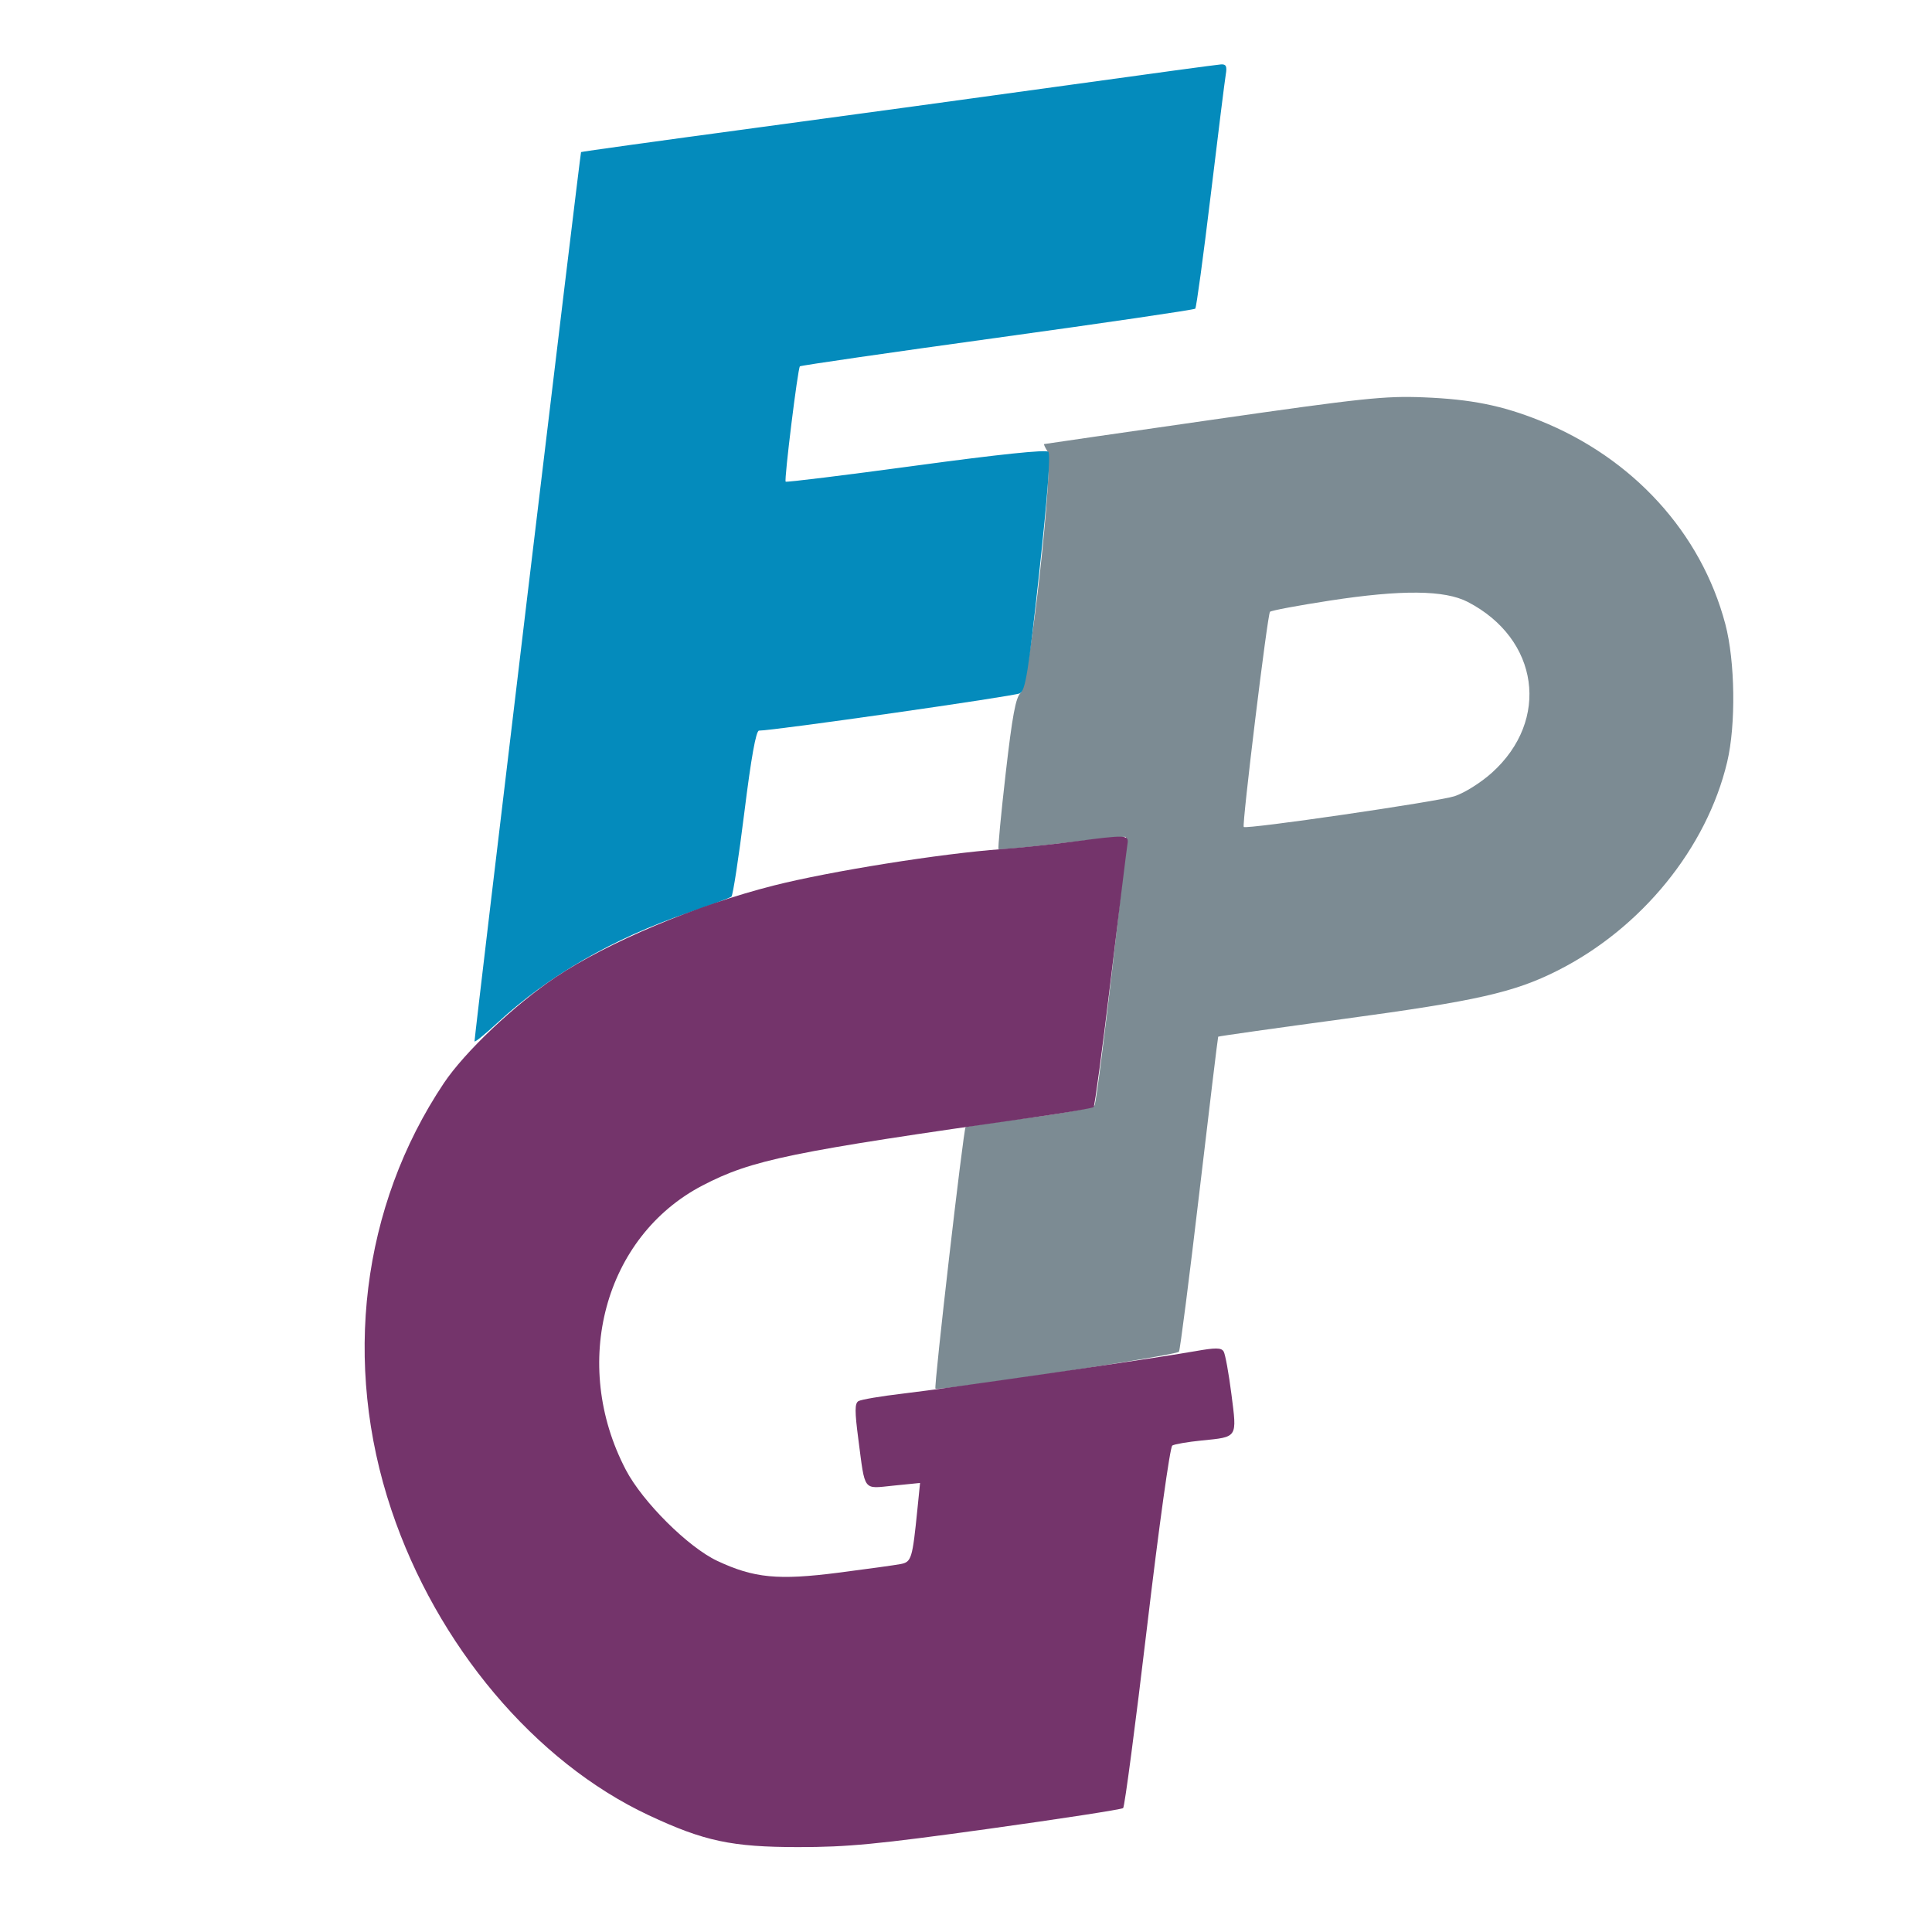 <?xml version="1.0" encoding="UTF-8" standalone="no" ?>
<!DOCTYPE svg PUBLIC "-//W3C//DTD SVG 1.1//EN" "http://www.w3.org/Graphics/SVG/1.1/DTD/svg11.dtd">
<svg xmlns="http://www.w3.org/2000/svg" xmlns:xlink="http://www.w3.org/1999/xlink" version="1.1" width="100" height="100" viewBox="0 0 513 513" xml:space="preserve">
<desc>Created with Fabric.js 4.6.0</desc>
<defs>
</defs>
<g transform="matrix(1 0 0 1 256.5 256.5)" id="za3z27wE0-km2NILvTYtL"  >
<g style="" vector-effect="non-scaling-stroke"   >
		<g transform="matrix(1 0 0 1 97.8 -19.42)" id="RXjypEcQFBkNFmHQyxCZe"  >
<path style="stroke: none; stroke-width: 1; stroke-dasharray: none; stroke-linecap: butt; stroke-dashoffset: 0; stroke-linejoin: miter; stroke-miterlimit: 4; fill: rgb(124,139,147); fill-rule: evenodd; opacity: 1;" vector-effect="non-scaling-stroke"  transform=" translate(-354.3, -237.08)" d="M 322 111.435 C 297.525 114.953 277.384 117.869 277.242 117.915 C 277.099 117.962 277.502 118.831 278.136 119.846 C 279.924 122.71 273.345 181.926 271.008 184 C 269.702 185.159 268.801 189.997 267.043 205.301 C 265.792 216.192 264.936 225.269 265.139 225.473 C 265.343 225.677 272.89 224.964 281.909 223.89 C 290.929 222.815 298.599 222.063 298.953 222.218 C 299.56 222.484 291.566 291.083 290.65 293.471 C 290.408 294.101 282.932 295.535 273.472 296.766 C 264.259 297.964 256.573 299.093 256.392 299.275 C 255.817 299.85 247.931 368.264 248.387 368.721 C 249.13 369.464 312.465 359.866 313.048 358.922 C 313.351 358.433 315.78 339.463 318.446 316.766 C 321.113 294.07 323.37 275.396 323.462 275.269 C 323.553 275.142 338.674 273.004 357.064 270.516 C 391.993 265.792 402.059 263.516 413.492 257.759 C 435.855 246.499 453.179 225.214 458.616 202.319 C 460.959 192.455 460.731 175.58 458.122 165.713 C 451.705 141.445 433.574 121.568 408.821 111.665 C 398.766 107.643 390.604 106.011 378 105.503 C 367.708 105.088 361.824 105.711 322 111.435 M 353.175 159.465 C 344.746 160.759 337.565 162.102 337.217 162.45 C 336.556 163.11 329.732 219.065 330.249 219.582 C 330.94 220.273 381.923 212.837 386.22 211.418 C 388.868 210.543 393.216 207.814 396.123 205.2 C 411.706 191.189 408.665 169.631 389.722 159.827 C 383.605 156.661 372.174 156.548 353.175 159.465" stroke-linecap="round" />
</g>
		<g transform="matrix(1 0 0 1 -30.69 -109.68)" id="ixOi0bg21lZYudft-wxor"  >
<path style="stroke: none; stroke-width: 1; stroke-dasharray: none; stroke-linecap: butt; stroke-dashoffset: 0; stroke-linejoin: miter; stroke-miterlimit: 4; fill: rgb(4,139,188); fill-rule: evenodd; opacity: 1;" vector-effect="non-scaling-stroke"  transform=" translate(-225.81, -146.82)" d="M 284 22.551 C 262.825 25.496 225.025 30.663 200.001 34.035 C 174.976 37.407 154.403 40.263 154.284 40.383 C 154.078 40.589 126 274.977 126 276.493 C 126 276.89 128.754 274.666 132.12 271.55 C 145.515 259.148 162.932 249.097 182.656 242.387 C 188.62 240.358 193.823 238.42 194.217 238.082 C 194.611 237.743 196.153 227.686 197.643 215.733 C 199.465 201.114 200.742 194 201.542 194 C 205.455 194 269.394 184.859 270.82 184.096 C 272.288 183.311 273.078 178.371 275.946 152.052 C 278.14 131.923 278.994 120.594 278.366 119.966 C 277.737 119.337 265.31 120.634 243.17 123.637 C 224.347 126.19 208.796 128.104 208.613 127.89 C 208.183 127.388 211.832 97.835 212.393 97.274 C 212.626 97.041 236.221 93.621 264.828 89.675 C 293.434 85.729 317.08 82.258 317.375 81.961 C 317.669 81.665 319.508 68.165 321.461 51.961 C 323.413 35.758 325.222 21.262 325.48 19.75 C 325.846 17.608 325.569 17.022 324.225 17.099 C 323.276 17.154 305.175 19.607 284 22.551" stroke-linecap="round" />
</g>
		<g transform="matrix(1 0 0 1 -44.21 99.81)" id="teNhEUxKq7OoC8VOJ9w-h"  >
<path style="stroke: none; stroke-width: 1; stroke-dasharray: none; stroke-linecap: butt; stroke-dashoffset: 0; stroke-linejoin: miter; stroke-miterlimit: 4; fill: rgb(116,52,107); fill-rule: evenodd; opacity: 1;" vector-effect="non-scaling-stroke"  transform=" translate(-212.29, -356.31)" d="M 284.5 223.538 C 279 224.257 270.675 225.123 266 225.463 C 249.889 226.632 220.547 231.315 205.5 235.118 C 184.945 240.313 161.391 250.206 147.6 259.437 C 136.618 266.787 123.39 279.319 117.831 287.64 C 95.978 320.349 90.868 361.963 103.921 400.922 C 115.977 436.909 142.065 467.85 172.291 482.015 C 186.954 488.887 194.315 490.451 212 490.456 C 225.084 490.459 232.956 489.703 262.5 485.603 C 281.75 482.931 297.827 480.453 298.226 480.096 C 298.626 479.74 301.483 458.084 304.576 431.974 C 307.719 405.439 310.673 384.206 311.273 383.834 C 311.863 383.468 315.34 382.868 319 382.5 C 328.736 381.522 328.472 381.932 326.973 370.172 C 326.268 364.643 325.338 359.547 324.905 358.846 C 324.273 357.824 322.777 357.813 317.309 358.787 C 306.994 360.626 251.944 368.613 239.837 370.028 C 233.973 370.713 228.616 371.619 227.932 372.042 C 226.944 372.652 226.941 374.723 227.914 382.155 C 229.764 396.279 229.024 395.301 237.247 394.475 L 244.3 393.767 L 243.609 400.633 C 242.271 413.936 242.023 414.747 239.139 415.303 C 237.687 415.583 230.265 416.613 222.644 417.591 C 206.607 419.65 200.188 419.025 190.45 414.457 C 182.734 410.837 170.636 398.797 166.192 390.314 C 151.408 362.095 160.5 328.339 186.537 314.779 C 199.656 307.947 209.936 305.833 274.678 296.652 C 283.026 295.469 290.098 294.254 290.393 293.952 C 290.688 293.651 292.742 278.351 294.959 259.952 C 297.175 241.554 299.154 225.488 299.356 224.25 C 299.789 221.596 299.472 221.581 284.5 223.538" stroke-linecap="round" />
</g>
</g>
</g>
</svg>